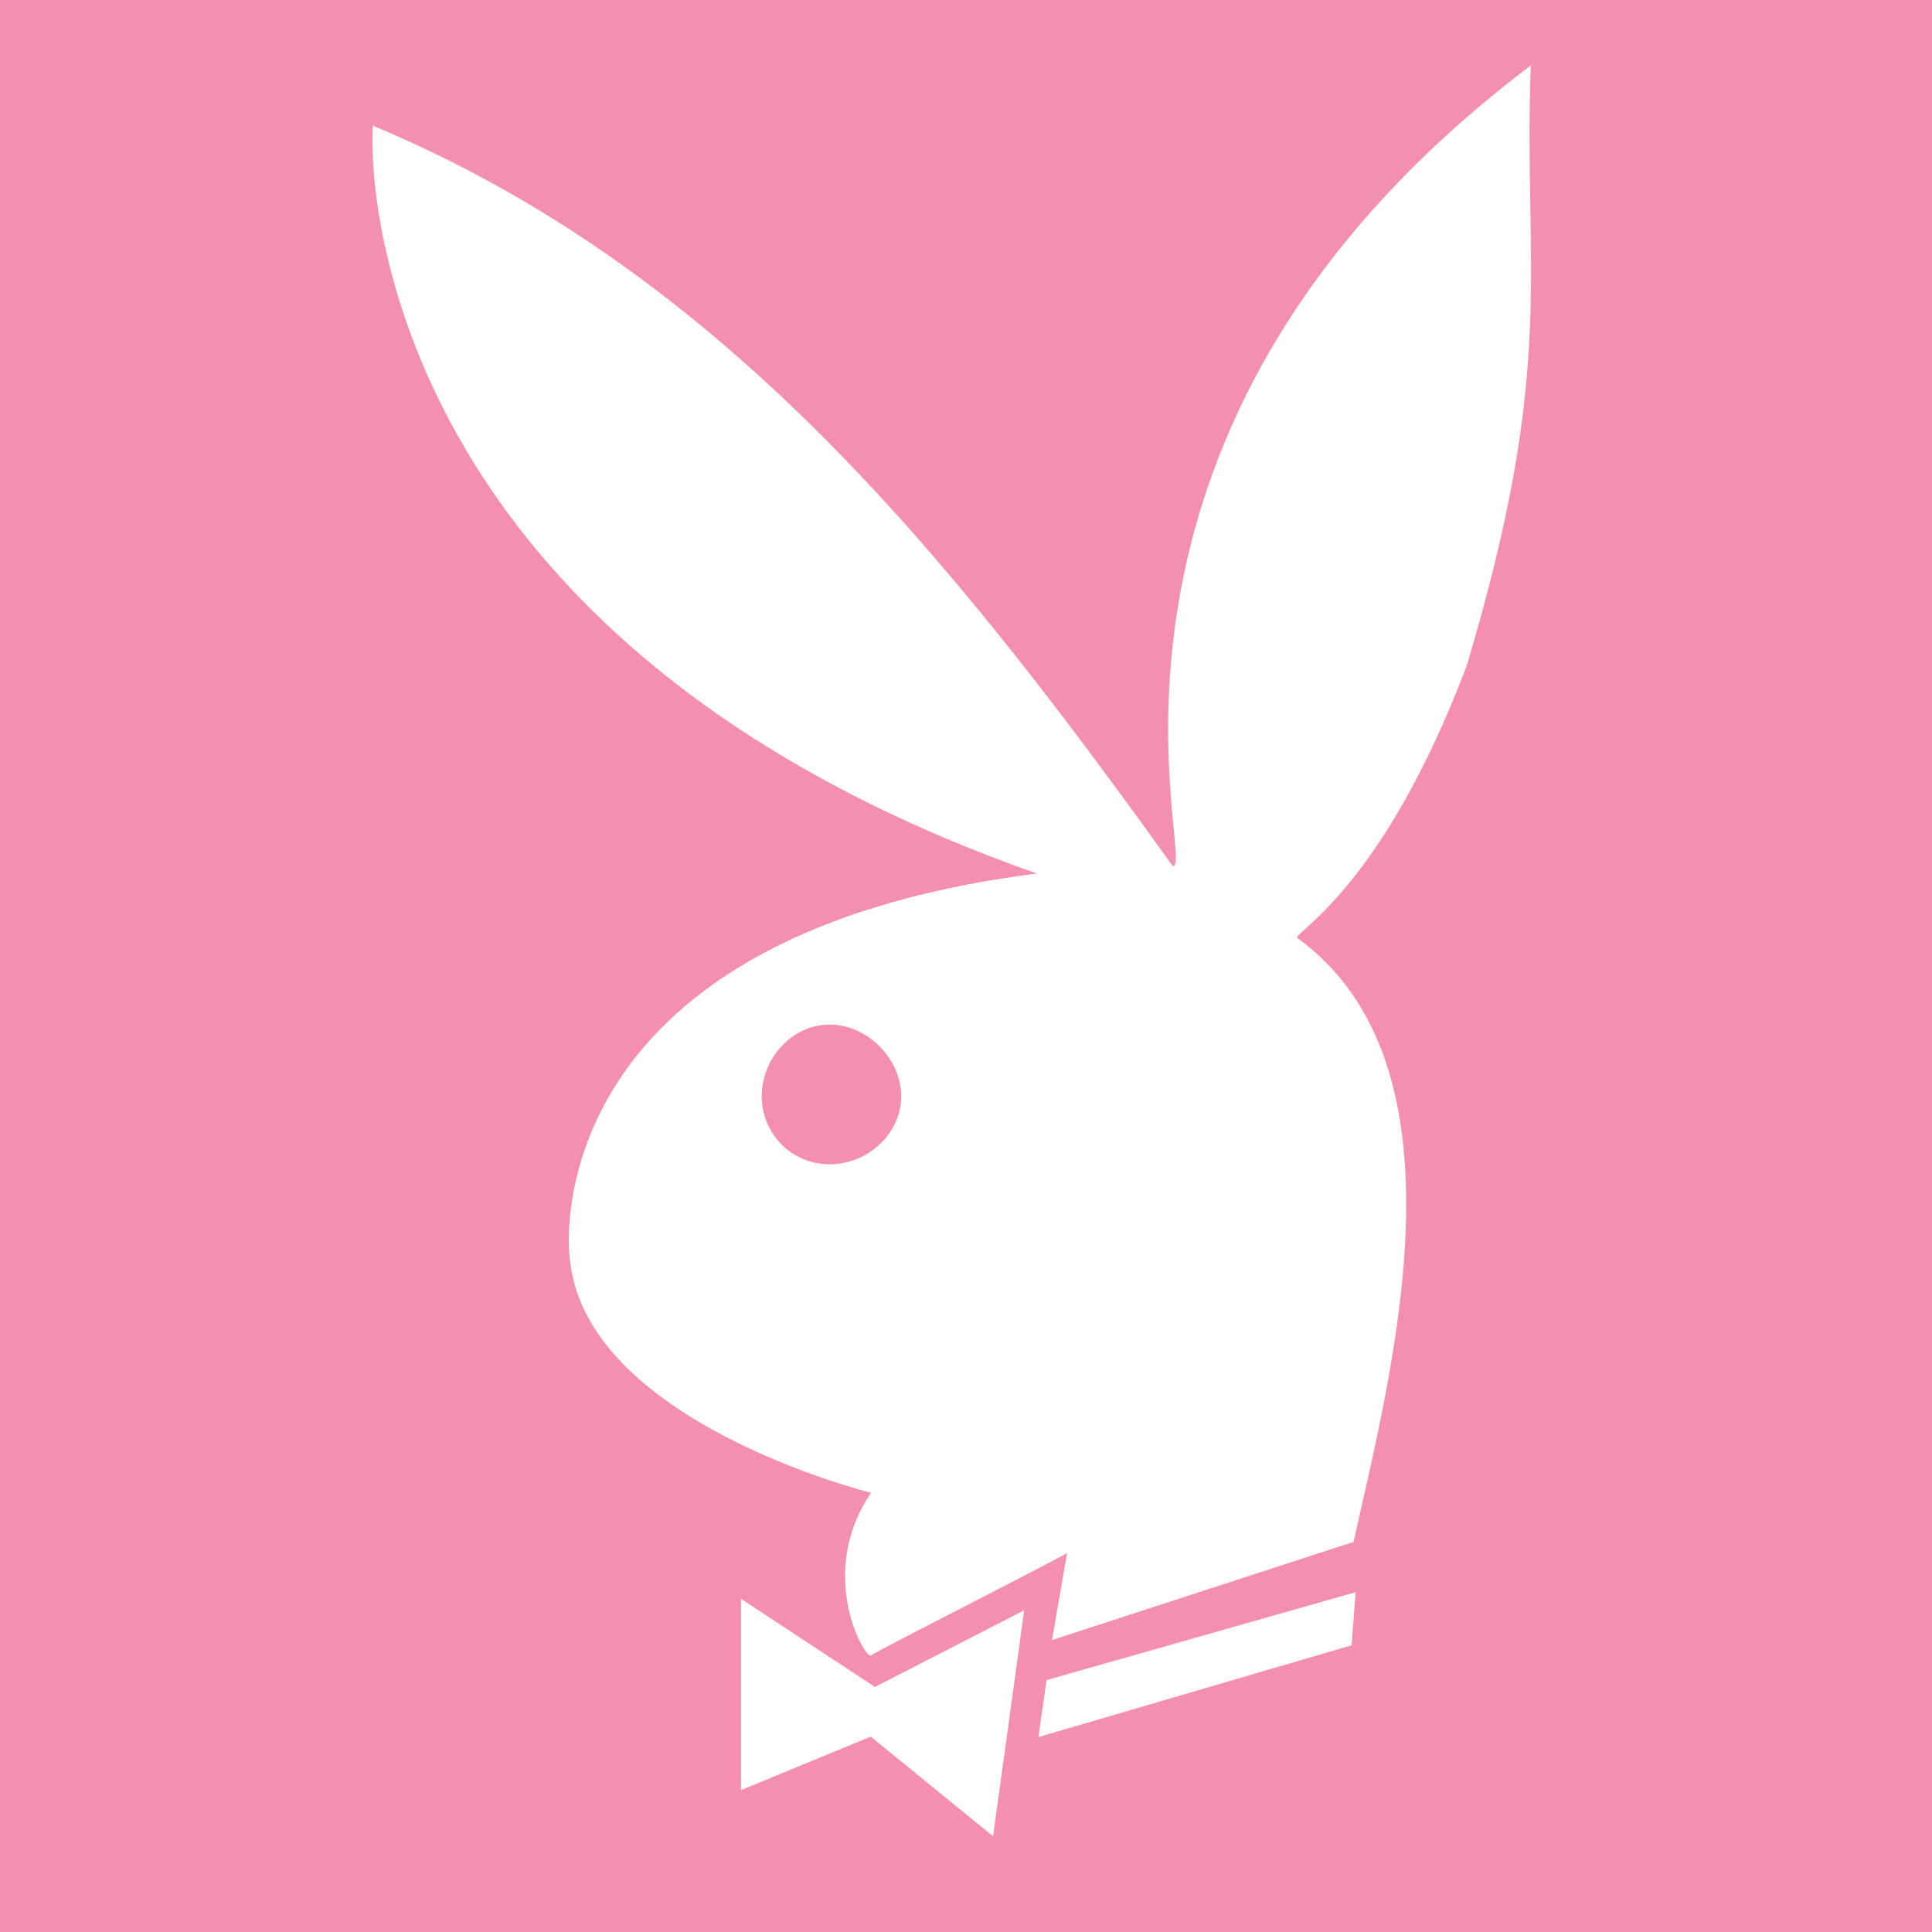 <?xml version="1.0" encoding="utf-8"?>
<!DOCTYPE svg PUBLIC "-//W3C//DTD SVG 1.1//EN" "http://www.w3.org/Graphics/SVG/1.1/DTD/svg11.dtd">
<svg version="1.1" id="Layer_1" xmlns="http://www.w3.org/2000/svg" viewBox="0 0 512 512" >
<style type="text/css">
<![CDATA[
	.st0{fill:#F48FB1;}
	.st1{fill:#FFFFFF;stroke:#FFFFFF;stroke-width:0;stroke-linecap:square;stroke-miterlimit:10;}
	.st2{fill:#FFFFFF;stroke:#FFFFFF;}
	.st3{fill-rule:evenodd;clip-rule:evenodd;fill:#F48FB1;}
	.st4{fill-rule:evenodd;clip-rule:evenodd;fill:#FFFFFF;}
]]>
</style>
<rect id="" class="st0" width="512" height="512"/>
<g id="playboy">
	<polygon class="st2" points="230.839,459.647 262.808,485.664 270.8,427.626 231.838,447.64 
		196.872,424.624 196.872,473.656 	"/>
	<polygon class="st1" points="230.839,459.647 262.808,485.664 270.8,427.626 231.838,447.64 
		196.872,424.624 196.872,473.656 	"/>
	<polygon class="st4" points="277.792,445.638 275.794,459.647 357.714,435.631 358.713,422.622 	
		"/>
	<polygon class="st2" points="277.792,445.638 275.794,459.647 357.714,435.631 358.713,422.622 	
		"/>
	<path class="st1" d="M230.839,438.633c-0.999,2.001-14.985-21.014,0-43.028
		c0,0-76.924-19.012-79.921-63.041c0,0-9.99-84.055,123.878-101.066
		C83.983,164.453,98.969,24.361,98.969,33.367
		c90.91,38.025,150.852,111.073,211.792,196.129
		c6.992,2.001-34.967-114.075,94.906-212.139
		c-1.998,55.036,6.992,79.052-16.983,159.104
		c-21.979,58.038-44.956,70.046-44.956,72.048
		c46.954,34.021,24.976,115.075,14.985,160.104l-79.921,26.017l3.996-23.015
		C267.802,419.62,243.826,431.628,230.839,438.633L230.839,438.633z"/>
	<path class="st3" d="M219.85,271.523c9.99,0,18.981,9.006,18.981,19.013
		c0,10.006-8.991,18.012-18.981,18.012s-17.982-8.006-17.982-18.012
		C201.867,280.529,209.859,271.523,219.85,271.523L219.85,271.523z"/>
</g>
</svg>
